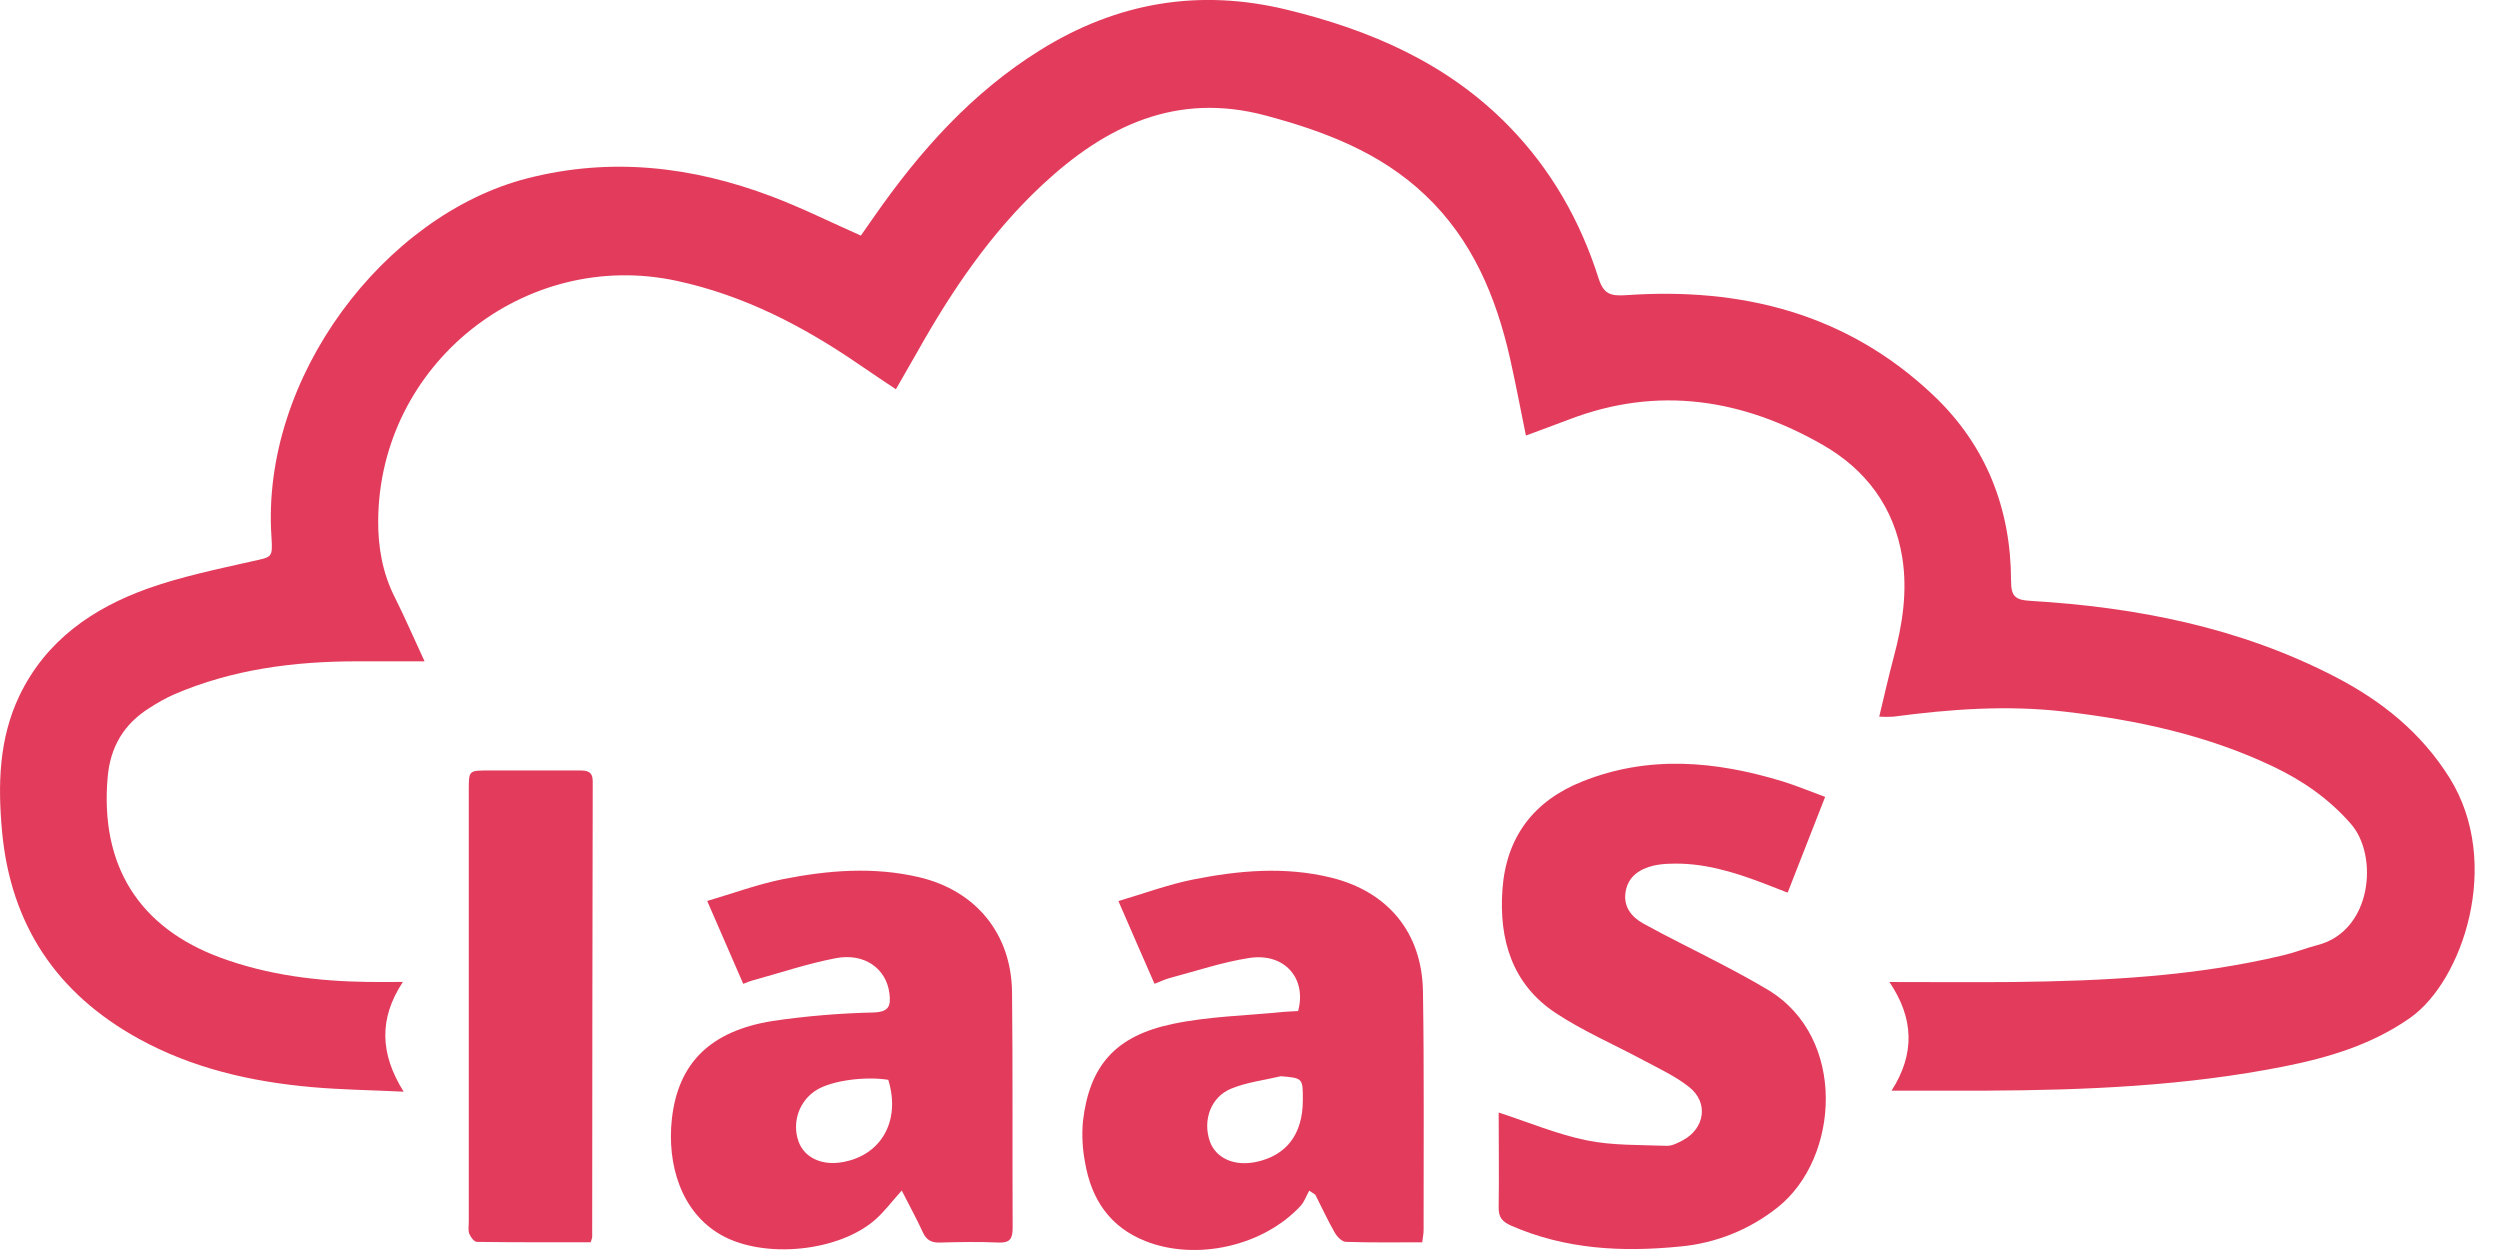 <svg width="98" height="49" viewBox="0 0 98 49" fill="none" xmlns="http://www.w3.org/2000/svg">
<path d="M16.643 25.924C15.694 25.924 14.849 25.924 14.004 25.924C11.532 25.924 9.117 26.234 6.819 27.222C6.485 27.374 6.163 27.552 5.856 27.754C4.858 28.382 4.322 29.272 4.219 30.478C3.922 33.919 5.437 36.364 8.662 37.547C10.516 38.228 12.443 38.463 14.402 38.492C14.823 38.499 15.242 38.492 15.793 38.492C14.845 39.932 14.895 41.307 15.823 42.794C14.52 42.731 13.351 42.717 12.19 42.612C9.829 42.399 7.541 41.876 5.439 40.719C2.24 38.959 0.417 36.27 0.08 32.584C-0.087 30.758 -0.044 28.963 0.761 27.272C1.804 25.102 3.64 23.84 5.807 23.066C7.125 22.599 8.513 22.313 9.883 22.003C10.657 21.828 10.694 21.88 10.642 21.061C10.211 14.784 15.088 8.433 20.649 6.997C23.93 6.15 27.12 6.518 30.244 7.698C31.412 8.138 32.536 8.7 33.746 9.235L34.282 8.468C36.063 5.915 38.106 3.626 40.771 1.967C43.773 0.098 46.987 -0.458 50.432 0.377C53.712 1.173 56.732 2.471 59.144 4.943C60.801 6.639 61.948 8.655 62.663 10.908C62.864 11.539 63.144 11.609 63.737 11.571C68.276 11.254 72.414 12.286 75.805 15.511C77.857 17.463 78.83 19.939 78.834 22.779C78.834 23.363 78.991 23.517 79.573 23.552C83.744 23.801 87.8 24.59 91.558 26.541C93.368 27.481 94.918 28.722 96.026 30.498C98.111 33.844 96.525 38.459 94.485 39.894C92.993 40.946 91.299 41.452 89.552 41.801C85.691 42.57 81.779 42.736 77.858 42.753C76.662 42.753 75.465 42.753 74.15 42.753C75.077 41.303 75.024 39.915 74.065 38.495C75.733 38.495 77.31 38.509 78.888 38.495C82.462 38.455 86.023 38.281 89.52 37.443C89.97 37.336 90.403 37.162 90.851 37.046C92.985 36.492 93.245 33.552 92.162 32.304C91.3 31.312 90.262 30.598 89.105 30.047C86.511 28.811 83.748 28.221 80.916 27.894C78.674 27.634 76.448 27.798 74.223 28.093C74.037 28.104 73.851 28.104 73.666 28.093C73.858 27.3 74.027 26.535 74.229 25.779C74.576 24.494 74.781 23.184 74.569 21.856C74.252 19.878 73.139 18.406 71.454 17.44C68.302 15.634 64.987 15.109 61.506 16.444C60.969 16.649 60.428 16.845 59.816 17.074C59.603 16.035 59.418 15.047 59.198 14.069C58.65 11.637 57.714 9.396 55.873 7.651C54.105 5.971 51.92 5.147 49.616 4.529C46.124 3.595 43.35 4.927 40.868 7.237C38.846 9.12 37.315 11.381 35.967 13.78C35.702 14.247 35.428 14.714 35.119 15.259C34.607 14.915 34.13 14.599 33.658 14.275C31.471 12.775 29.154 11.578 26.542 11.012C20.578 9.72 14.875 14.272 14.825 20.393C14.816 21.445 14.995 22.479 15.489 23.44C15.881 24.223 16.225 25.026 16.643 25.924Z" fill="#E33B5C"/>
<path d="M58.748 43.611C59.919 43.992 61.028 44.46 62.185 44.699C63.207 44.909 64.28 44.877 65.331 44.916C65.545 44.924 65.779 44.799 65.978 44.693C66.828 44.231 66.98 43.228 66.229 42.624C65.694 42.194 65.05 41.898 64.441 41.572C63.282 40.947 62.069 40.428 60.981 39.709C59.281 38.584 58.755 36.842 58.895 34.877C59.04 32.808 60.127 31.392 62.024 30.635C64.624 29.594 67.238 29.829 69.851 30.622C70.4 30.79 70.933 31.013 71.546 31.238C71.05 32.505 70.573 33.722 70.076 34.991C69.737 34.859 69.437 34.741 69.136 34.627C67.94 34.17 66.725 33.8 65.428 33.86C65.217 33.864 65.006 33.89 64.8 33.936C64.262 34.074 63.827 34.358 63.725 34.949C63.623 35.54 63.956 35.943 64.406 36.196C65.4 36.749 66.429 37.24 67.437 37.771C68.069 38.102 68.7 38.439 69.312 38.807C72.412 40.676 72.108 45.387 69.7 47.315C68.589 48.205 67.242 48.744 65.829 48.866C63.577 49.088 61.361 48.974 59.243 48.048C58.895 47.895 58.739 47.729 58.748 47.324C58.766 46.077 58.748 44.835 58.748 43.611Z" fill="#E33B5C"/>
<path d="M29.135 38.566L27.722 35.317C28.749 35.016 29.703 34.663 30.688 34.464C32.455 34.114 34.244 33.967 36.03 34.387C38.252 34.911 39.646 36.6 39.672 38.894C39.706 41.971 39.681 45.048 39.696 48.124C39.696 48.532 39.611 48.727 39.153 48.708C38.381 48.673 37.608 48.687 36.835 48.708C36.499 48.718 36.308 48.602 36.168 48.29C35.936 47.786 35.672 47.303 35.348 46.669C34.952 47.11 34.673 47.487 34.332 47.791C32.892 49.076 29.946 49.361 28.271 48.412C26.705 47.527 26.138 45.651 26.338 43.856C26.584 41.661 27.854 40.416 30.278 40.023C31.594 39.83 32.92 39.719 34.25 39.689C34.839 39.667 34.928 39.439 34.866 38.949C34.751 37.976 33.893 37.343 32.761 37.561C31.651 37.774 30.57 38.14 29.477 38.44C29.389 38.462 29.304 38.504 29.135 38.566ZM34.822 42.329C33.886 42.182 32.601 42.363 32.014 42.725C31.681 42.928 31.43 43.241 31.3 43.61C31.171 43.979 31.172 44.382 31.304 44.75C31.536 45.385 32.22 45.702 33.032 45.555C34.559 45.283 35.311 43.927 34.822 42.334V42.329Z" fill="#E33B5C"/>
<path d="M55.752 48.699C54.722 48.699 53.741 48.714 52.761 48.681C52.608 48.681 52.413 48.479 52.324 48.322C52.048 47.839 51.813 47.331 51.561 46.833L51.322 46.673C51.206 46.875 51.134 47.109 50.982 47.272C49.523 48.848 46.899 49.441 44.902 48.652C43.512 48.102 42.782 47.016 42.536 45.578C42.432 45.044 42.403 44.497 42.451 43.954C42.708 41.777 43.712 40.612 45.968 40.138C47.374 39.842 48.835 39.815 50.272 39.67C50.479 39.649 50.689 39.646 50.886 39.634C51.233 38.349 50.35 37.341 48.973 37.552C47.915 37.715 46.887 38.066 45.844 38.341C45.662 38.39 45.49 38.475 45.257 38.565C44.793 37.514 44.354 36.496 43.841 35.321C44.863 35.02 45.801 34.67 46.77 34.477C48.557 34.121 50.362 33.959 52.169 34.4C54.403 34.946 55.744 36.554 55.78 38.862C55.83 41.976 55.802 45.092 55.805 48.208C55.808 48.341 55.777 48.475 55.752 48.699ZM50.21 42.188C49.559 42.343 48.879 42.422 48.266 42.673C47.463 43 47.142 43.91 47.422 44.729C47.654 45.404 48.384 45.73 49.247 45.547C50.434 45.291 51.064 44.46 51.071 43.142C51.075 42.261 51.075 42.261 50.21 42.188Z" fill="#E33B5C"/>
<path d="M23.153 48.696C21.657 48.696 20.176 48.703 18.694 48.682C18.59 48.682 18.447 48.494 18.396 48.364C18.345 48.235 18.376 48.058 18.376 47.903C18.376 42.262 18.376 36.62 18.376 30.978C18.376 30.205 18.376 30.204 19.133 30.202C20.33 30.202 21.526 30.202 22.725 30.202C23.038 30.202 23.235 30.248 23.235 30.638C23.223 36.59 23.216 42.543 23.214 48.496C23.2 48.565 23.179 48.632 23.153 48.696Z" fill="#E33B5C"/>
</svg>
